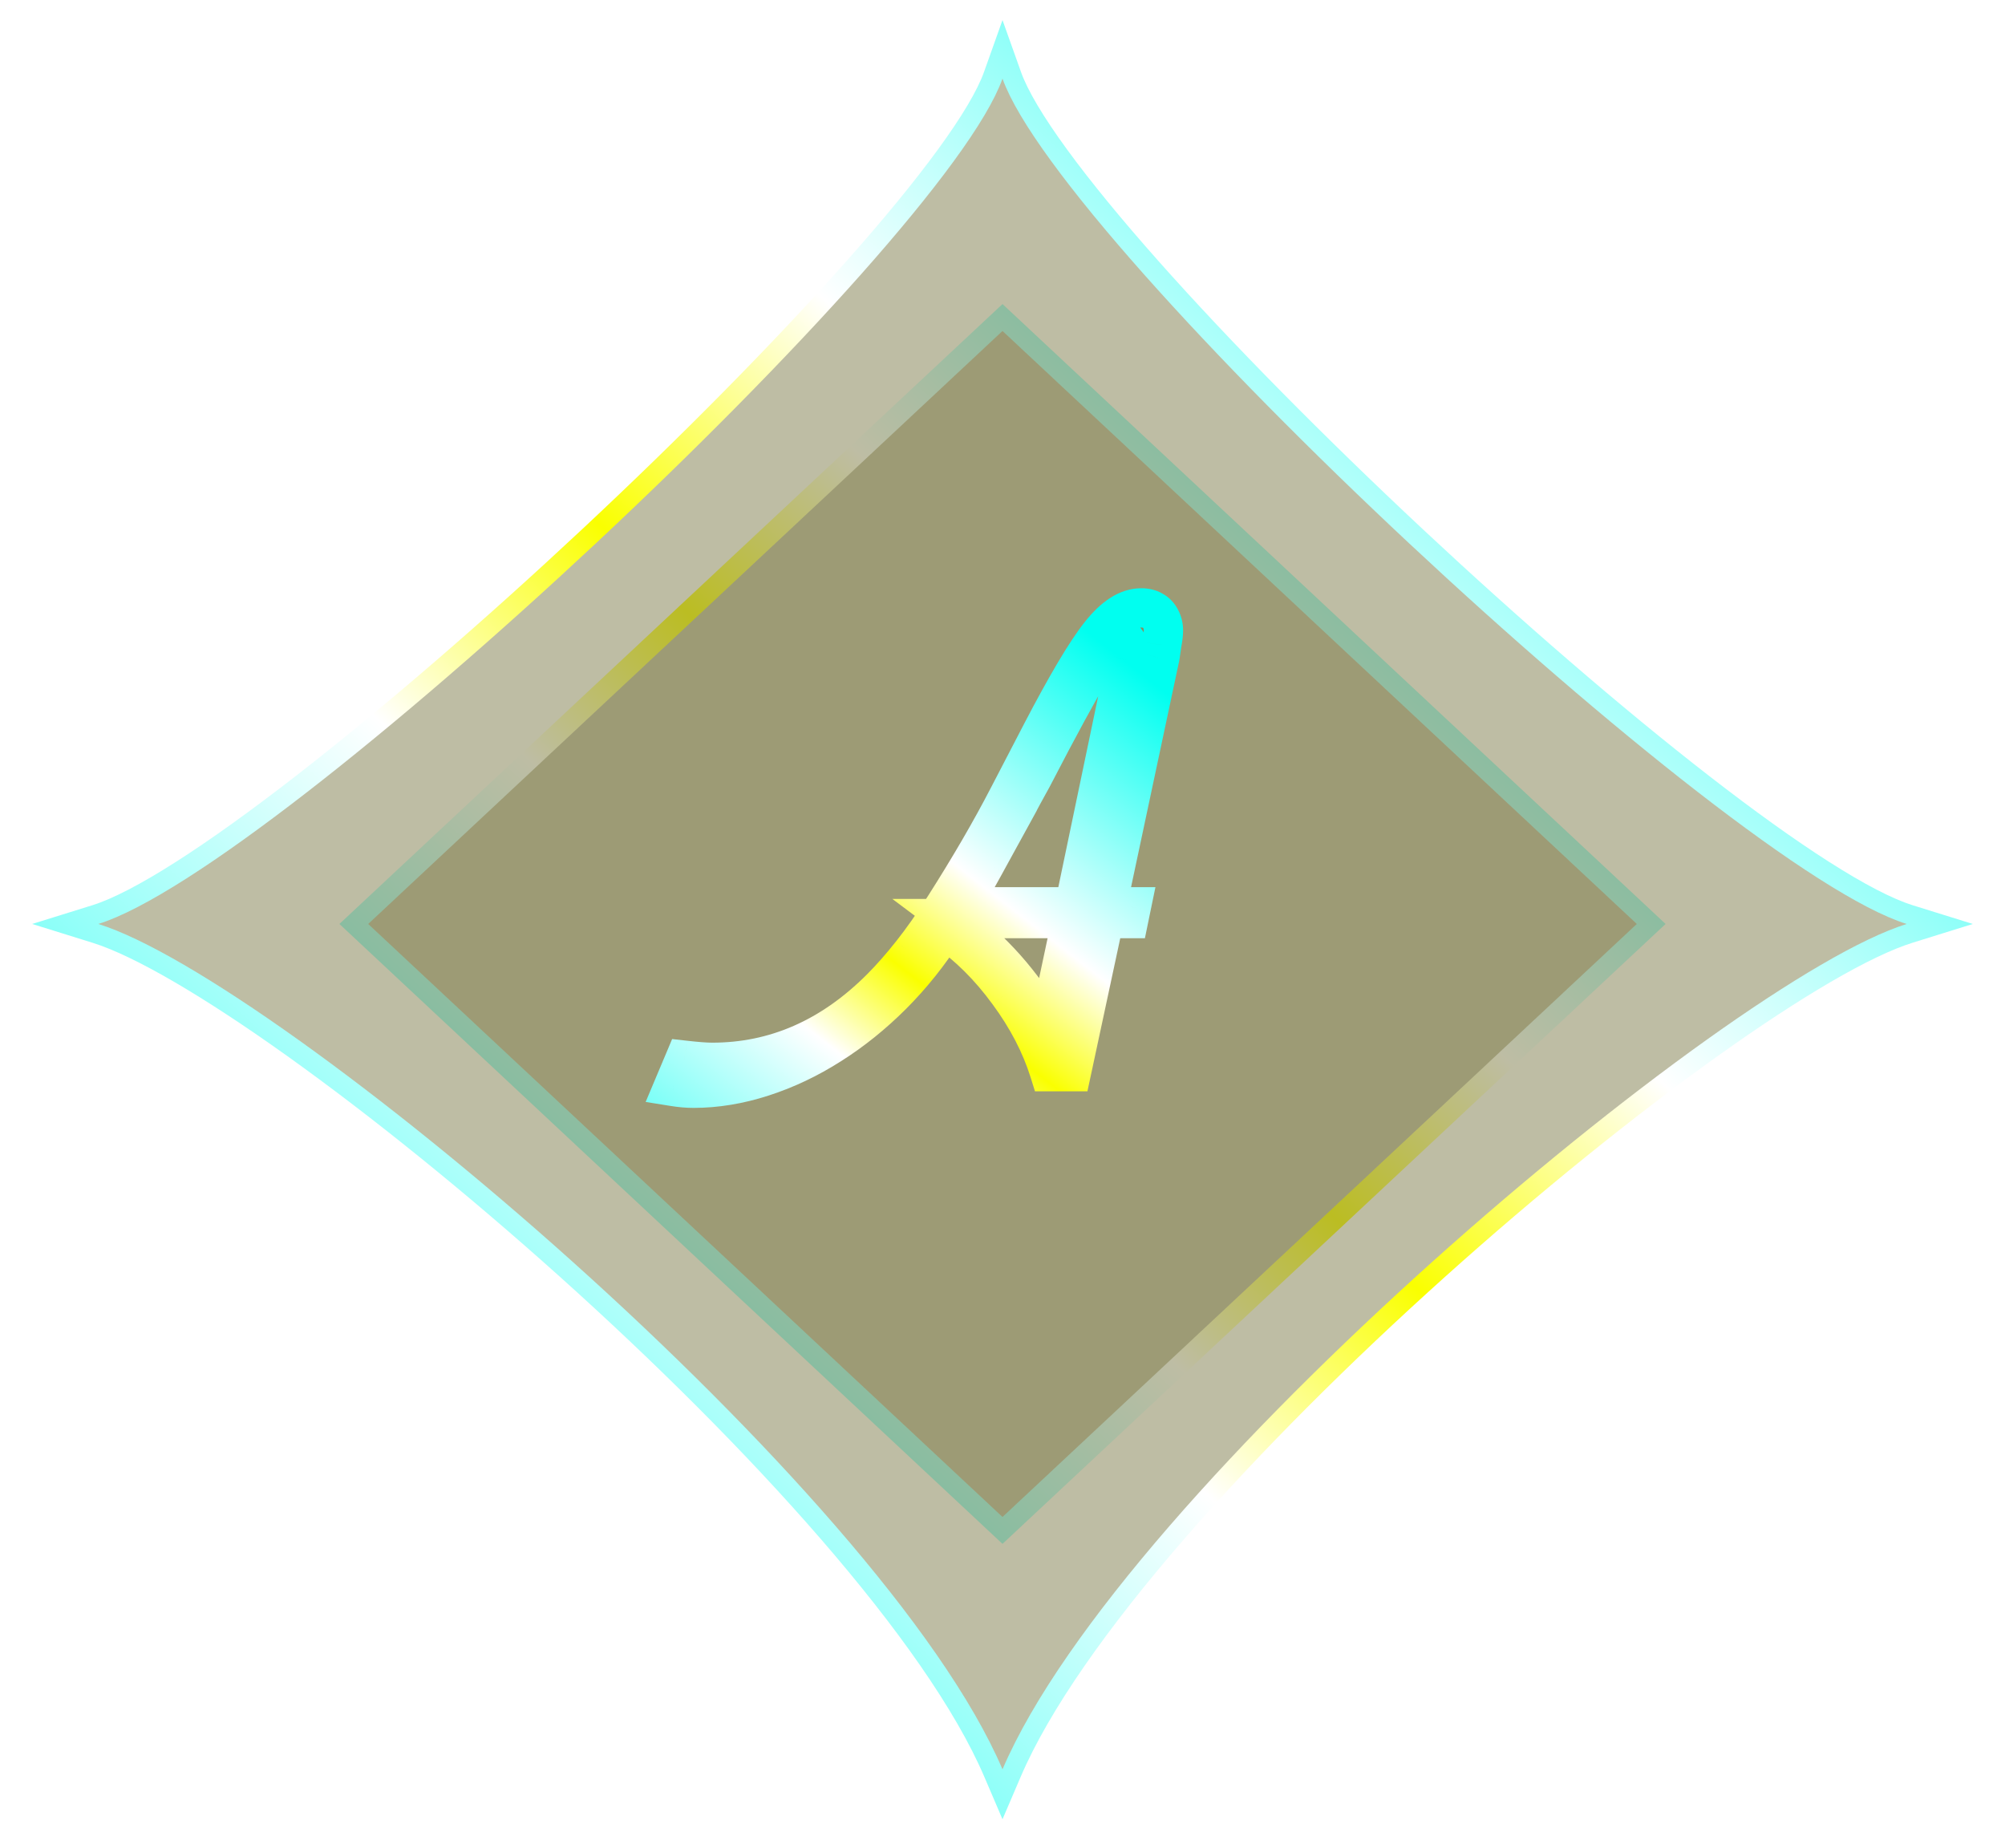 <svg width="102" height="94" viewBox="0 0 102 94" fill="none" xmlns="http://www.w3.org/2000/svg">
<g filter="url(#filter0_d)">
<path d="M32.941 32.032L51 15.151L69.058 32.032L84.001 46L69.058 59.968L51 76.849L32.941 59.968L17.999 46L32.941 32.032Z" fill="#7B7946" fill-opacity="0.49" stroke="url(#paint0_linear)"/>
<path d="M97.149 46.477L98.681 46L97.149 45.523C96.064 45.185 94.577 44.408 92.777 43.26C90.985 42.118 88.914 40.627 86.669 38.886C82.18 35.404 77.017 30.936 72.041 26.285C67.066 21.634 62.286 16.808 58.561 12.612C56.699 10.514 55.105 8.578 53.884 6.904C52.655 5.221 51.829 3.836 51.471 2.832L51 1.511L50.529 2.832C50.171 3.836 49.345 5.221 48.116 6.904C46.895 8.578 45.301 10.514 43.439 12.612C39.714 16.808 34.934 21.634 29.959 26.285C24.983 30.936 19.82 35.404 15.331 38.886C13.086 40.627 11.015 42.118 9.223 43.26C7.423 44.408 5.936 45.185 4.851 45.523L3.319 46L4.851 46.477C7.067 47.168 10.65 49.273 14.916 52.319C19.163 55.353 24.036 59.282 28.816 63.572C33.596 67.862 38.276 72.505 42.141 76.965C46.012 81.433 49.038 85.686 50.54 89.197L51 90.271L51.46 89.197C52.962 85.686 55.988 81.433 59.859 76.965C63.724 72.505 68.404 67.862 73.184 63.572C77.964 59.282 82.837 55.353 87.084 52.319C91.35 49.273 94.933 47.168 97.149 46.477Z" fill="#7B7946" fill-opacity="0.49" stroke="url(#paint1_linear)"/>
<path d="M56.182 45.725L54.512 53.512H53.387C52.953 52.129 52.256 50.788 51.295 49.487C50.346 48.186 49.268 47.114 48.061 46.27C47.264 47.512 46.373 48.626 45.389 49.61C44.404 50.594 43.356 51.438 42.242 52.141C41.141 52.844 39.992 53.389 38.797 53.776C37.602 54.163 36.43 54.356 35.281 54.356C34.965 54.356 34.625 54.327 34.262 54.268L34.824 52.932C35.445 53.002 35.914 53.038 36.231 53.038C39.441 53.038 42.301 51.784 44.809 49.276C45.324 48.76 45.846 48.169 46.373 47.501C46.912 46.821 47.469 46.03 48.043 45.127C49.32 43.123 50.41 41.248 51.313 39.502L52.965 36.321C54.266 33.825 55.268 32.137 55.971 31.258C56.674 30.368 57.371 29.922 58.063 29.922C58.285 29.922 58.479 29.969 58.643 30.063C58.819 30.157 58.953 30.297 59.047 30.485C59.141 30.661 59.188 30.86 59.188 31.082C59.188 31.247 59.158 31.487 59.1 31.803C59.041 32.225 59.006 32.454 58.994 32.489L56.305 45.127H57.553L57.43 45.725H56.182ZM54.529 45.725H48.395L48.465 45.778C49.508 46.575 50.404 47.395 51.154 48.239C51.904 49.083 52.637 50.09 53.352 51.262L54.529 45.725ZM48.869 45.127H54.652L57.148 33.174C57.231 32.788 57.272 32.588 57.272 32.577C57.342 32.342 57.377 32.131 57.377 31.944C57.377 31.651 57.248 31.504 56.99 31.504C56.674 31.504 56.293 31.838 55.848 32.506C55.402 33.174 54.629 34.545 53.527 36.62C53.363 36.936 53.029 37.575 52.526 38.536C52.104 39.297 51.875 39.719 51.84 39.801L50.152 42.877C49.449 44.155 49.022 44.905 48.869 45.127Z" fill="#7B7946" fill-opacity="0.49"/>
<path d="M56.182 45.725V44.725H55.373L55.204 45.515L56.182 45.725ZM54.512 53.512V54.512H55.32L55.49 53.722L54.512 53.512ZM53.387 53.512L52.433 53.811L52.652 54.512H53.387V53.512ZM51.295 49.487L50.487 50.076L50.491 50.081L51.295 49.487ZM48.061 46.27L48.634 45.45L47.781 44.854L47.219 45.73L48.061 46.27ZM42.242 52.141L41.708 51.296L41.704 51.298L42.242 52.141ZM34.262 54.268L33.34 53.88L32.846 55.053L34.103 55.255L34.262 54.268ZM34.824 52.932L34.937 51.938L34.193 51.854L33.903 52.544L34.824 52.932ZM46.373 47.501L45.59 46.879L45.588 46.881L46.373 47.501ZM48.043 45.127L47.2 44.59L47.199 44.591L48.043 45.127ZM51.313 39.502L50.425 39.042L50.424 39.043L51.313 39.502ZM52.965 36.321L52.078 35.859L52.078 35.86L52.965 36.321ZM55.971 31.258L56.752 31.883L56.756 31.878L55.971 31.258ZM58.643 30.063L58.147 30.931L58.159 30.939L58.172 30.945L58.643 30.063ZM59.047 30.485L58.153 30.932L58.158 30.944L58.165 30.956L59.047 30.485ZM59.1 31.803L58.116 31.621L58.112 31.643L58.109 31.666L59.1 31.803ZM58.994 32.489L58.046 32.172L58.028 32.226L58.016 32.281L58.994 32.489ZM56.305 45.127L55.327 44.919L55.07 46.127H56.305V45.127ZM57.553 45.127L58.532 45.329L58.78 44.127H57.553V45.127ZM57.43 45.725V46.725H58.245L58.409 45.927L57.43 45.725ZM54.529 45.725L55.508 45.933L55.764 44.725H54.529V45.725ZM48.395 45.725V44.725H45.395L47.795 46.525L48.395 45.725ZM48.465 45.778L49.072 44.983L49.065 44.978L48.465 45.778ZM53.352 51.262L52.498 51.783L53.807 53.929L54.33 51.47L53.352 51.262ZM48.869 45.127L48.044 44.563L46.973 46.127H48.869V45.127ZM54.652 45.127V46.127H55.465L55.631 45.332L54.652 45.127ZM57.148 33.174L56.17 32.967L56.17 32.97L57.148 33.174ZM57.272 32.577L56.314 32.289L56.272 32.43V32.577H57.272ZM53.527 36.62L52.644 36.151L52.64 36.159L53.527 36.62ZM52.526 38.536L53.4 39.02L53.406 39.01L53.411 39L52.526 38.536ZM51.84 39.801L52.717 40.282L52.74 40.24L52.759 40.195L51.84 39.801ZM50.152 42.877L51.029 43.36L51.029 43.358L50.152 42.877ZM55.204 45.515L53.534 53.303L55.49 53.722L57.16 45.935L55.204 45.515ZM54.512 52.512H53.387V54.512H54.512V52.512ZM54.341 53.213C53.871 51.713 53.119 50.273 52.099 48.893L50.491 50.081C51.393 51.303 52.036 52.546 52.433 53.811L54.341 53.213ZM52.103 48.897C51.095 47.516 49.939 46.363 48.634 45.45L47.488 47.09C48.596 47.864 49.597 48.856 50.487 50.076L52.103 48.897ZM47.219 45.73C46.459 46.916 45.612 47.972 44.682 48.903L46.096 50.317C47.134 49.279 48.069 48.109 48.902 46.81L47.219 45.73ZM44.682 48.903C43.747 49.838 42.755 50.634 41.708 51.296L42.776 52.987C43.956 52.242 45.062 51.351 46.096 50.317L44.682 48.903ZM41.704 51.298C40.672 51.957 39.6 52.465 38.489 52.824L39.105 54.727C40.384 54.313 41.61 53.731 42.78 52.984L41.704 51.298ZM38.489 52.824C37.384 53.182 36.316 53.356 35.281 53.356V55.356C36.544 55.356 37.819 55.143 39.105 54.727L38.489 52.824ZM35.281 53.356C35.026 53.356 34.74 53.332 34.421 53.281L34.103 55.255C34.51 55.321 34.904 55.356 35.281 55.356V53.356ZM35.184 54.656L35.746 53.32L33.903 52.544L33.34 53.88L35.184 54.656ZM34.712 53.926C35.342 53.997 35.856 54.038 36.231 54.038V52.038C35.972 52.038 35.549 52.008 34.937 51.938L34.712 53.926ZM36.231 54.038C39.736 54.038 42.842 52.657 45.516 49.983L44.102 48.569C41.76 50.911 39.147 52.038 36.231 52.038V54.038ZM45.516 49.983C46.063 49.436 46.61 48.814 47.158 48.12L45.588 46.881C45.081 47.523 44.586 48.085 44.102 48.569L45.516 49.983ZM47.157 48.122C47.721 47.41 48.298 46.589 48.887 45.664L47.199 44.591C46.64 45.47 46.103 46.232 45.59 46.879L47.157 48.122ZM48.886 45.665C50.177 43.641 51.282 41.739 52.201 39.962L50.424 39.043C49.538 40.758 48.464 42.606 47.2 44.59L48.886 45.665ZM52.2 39.963L53.852 36.782L52.078 35.86L50.425 39.042L52.2 39.963ZM53.852 36.783C55.154 34.284 56.117 32.677 56.752 31.883L55.19 30.634C54.419 31.598 53.377 33.365 52.078 35.859L53.852 36.783ZM56.756 31.878C57.389 31.075 57.829 30.922 58.063 30.922V28.922C56.913 28.922 55.958 29.66 55.186 30.639L56.756 31.878ZM58.063 30.922C58.104 30.922 58.128 30.927 58.139 30.929C58.149 30.932 58.15 30.933 58.147 30.931L59.139 29.195C58.799 29 58.428 28.922 58.063 28.922V30.922ZM58.172 30.945C58.171 30.945 58.168 30.943 58.164 30.94C58.16 30.937 58.157 30.934 58.154 30.931C58.15 30.927 58.149 30.925 58.148 30.924C58.148 30.924 58.15 30.926 58.153 30.932L59.941 30.038C59.76 29.675 59.482 29.377 59.113 29.181L58.172 30.945ZM58.165 30.956C58.172 30.97 58.188 31.004 58.188 31.082H60.188C60.188 30.715 60.109 30.351 59.929 30.014L58.165 30.956ZM58.188 31.082C58.188 31.152 58.172 31.319 58.116 31.621L60.083 31.985C60.144 31.654 60.188 31.341 60.188 31.082H58.188ZM58.109 31.666C58.08 31.875 58.057 32.032 58.041 32.139C58.033 32.193 58.027 32.229 58.023 32.251C58.021 32.262 58.02 32.264 58.021 32.261C58.022 32.258 58.023 32.251 58.026 32.24C58.028 32.232 58.034 32.206 58.046 32.172L59.943 32.805C59.974 32.712 59.99 32.612 59.992 32.601C60 32.557 60.008 32.503 60.018 32.443C60.036 32.322 60.061 32.153 60.09 31.941L58.109 31.666ZM58.016 32.281L55.327 44.919L57.283 45.336L59.972 32.697L58.016 32.281ZM56.305 46.127H57.553V44.127H56.305V46.127ZM56.573 44.926L56.45 45.523L58.409 45.927L58.532 45.329L56.573 44.926ZM57.43 44.725H56.182V46.725H57.43V44.725ZM54.529 44.725H48.395V46.725H54.529V44.725ZM47.795 46.525L47.865 46.578L49.065 44.978L48.995 44.925L47.795 46.525ZM47.858 46.572C48.858 47.337 49.706 48.114 50.407 48.903L51.902 47.574C51.103 46.676 50.158 45.813 49.072 44.983L47.858 46.572ZM50.407 48.903C51.11 49.694 51.808 50.652 52.498 51.783L54.205 50.741C53.466 49.529 52.699 48.471 51.902 47.574L50.407 48.903ZM54.33 51.47L55.508 45.933L53.551 45.517L52.373 51.054L54.33 51.47ZM48.869 46.127H54.652V44.127H48.869V46.127ZM55.631 45.332L58.127 33.379L56.17 32.97L53.674 44.923L55.631 45.332ZM58.127 33.382C58.168 33.188 58.199 33.039 58.22 32.937C58.231 32.886 58.239 32.843 58.245 32.812C58.248 32.796 58.252 32.779 58.255 32.762C58.256 32.755 58.258 32.741 58.261 32.725C58.262 32.718 58.264 32.704 58.266 32.687C58.267 32.679 58.272 32.634 58.272 32.577H56.272C56.272 32.52 56.277 32.477 56.277 32.47C56.279 32.454 56.281 32.442 56.282 32.437C56.283 32.425 56.285 32.418 56.285 32.417C56.285 32.416 56.284 32.419 56.282 32.43C56.278 32.451 56.271 32.484 56.261 32.533C56.242 32.63 56.211 32.774 56.17 32.967L58.127 33.382ZM58.229 32.864C58.32 32.563 58.377 32.253 58.377 31.944H56.377C56.377 32.01 56.364 32.121 56.314 32.289L58.229 32.864ZM58.377 31.944C58.377 31.672 58.32 31.282 58.031 30.954C57.721 30.601 57.309 30.504 56.99 30.504V32.504C56.929 32.504 56.711 32.481 56.53 32.275C56.45 32.184 56.411 32.094 56.393 32.033C56.385 32.003 56.381 31.98 56.379 31.966C56.378 31.958 56.377 31.953 56.377 31.949C56.377 31.947 56.377 31.946 56.377 31.945C56.377 31.944 56.377 31.944 56.377 31.944H58.377ZM56.99 30.504C56.48 30.504 56.077 30.767 55.808 31.003C55.525 31.251 55.262 31.582 55.016 31.952L56.68 33.061C56.879 32.763 57.029 32.592 57.127 32.507C57.238 32.409 57.184 32.504 56.99 32.504V30.504ZM55.016 31.952C54.538 32.668 53.742 34.083 52.644 36.151L54.411 37.089C55.516 35.008 56.267 33.681 56.68 33.061L55.016 31.952ZM52.64 36.159C52.477 36.473 52.144 37.11 51.64 38.071L53.411 39C53.915 38.039 54.25 37.399 54.415 37.08L52.64 36.159ZM51.651 38.051C51.439 38.433 51.275 38.732 51.158 38.947C51.056 39.135 50.961 39.313 50.921 39.407L52.759 40.195C52.754 40.208 52.79 40.133 52.917 39.9C53.029 39.693 53.19 39.4 53.4 39.02L51.651 38.051ZM50.963 39.32L49.276 42.397L51.029 43.358L52.717 40.282L50.963 39.32ZM49.276 42.395C48.56 43.697 48.162 44.391 48.044 44.563L49.694 45.692C49.882 45.419 50.339 44.613 51.029 43.36L49.276 42.395Z" fill="url(#paint2_linear)"/>
</g>
<defs>
<filter id="filter0_d" x="0.639" y="0.023" width="100.723" height="93.519" filterUnits="userSpaceOnUse" color-interpolation-filters="sRGB">
<feFlood flood-opacity="0" result="BackgroundImageFix"/>
<feColorMatrix in="SourceAlpha" type="matrix" values="0 0 0 0 0 0 0 0 0 0 0 0 0 0 0 0 0 0 127 0" result="hardAlpha"/>
<feOffset dy="1"/>
<feGaussianBlur stdDeviation="0.5"/>
<feComposite in2="hardAlpha" operator="out"/>
<feColorMatrix type="matrix" values="0 0 0 0 0 0 0 0 0 1 0 0 0 0 0.941 0 0 0 1 0"/>
<feBlend mode="normal" in2="BackgroundImageFix" result="effect1_dropShadow"/>
<feBlend mode="normal" in="SourceGraphic" in2="effect1_dropShadow" result="shape"/>
</filter>
<linearGradient id="paint0_linear" x1="80.236" y1="18.671" x2="23.604" y2="79.253" gradientUnits="userSpaceOnUse">
<stop stop-color="#00FFF0"/>
<stop offset="0.331" stop-color="white"/>
<stop offset="0.474" stop-color="#FAFF00"/>
<stop offset="0.606" stop-color="white"/>
<stop offset="0.984" stop-color="#00FFF0"/>
</linearGradient>
<linearGradient id="paint1_linear" x1="90.867" y1="8.733" x2="13.642" y2="91.345" gradientUnits="userSpaceOnUse">
<stop stop-color="#00FFF0"/>
<stop offset="0.331" stop-color="white"/>
<stop offset="0.474" stop-color="#FAFF00"/>
<stop offset="0.606" stop-color="white"/>
<stop offset="0.984" stop-color="#00FFF0"/>
</linearGradient>
<linearGradient id="paint2_linear" x1="63.392" y1="37.423" x2="38.376" y2="69.537" gradientUnits="userSpaceOnUse">
<stop stop-color="#00FFF0"/>
<stop offset="0.331" stop-color="white"/>
<stop offset="0.474" stop-color="#FAFF00"/>
<stop offset="0.606" stop-color="white"/>
<stop offset="0.984" stop-color="#00FFF0"/>
</linearGradient>
</defs>
</svg>
